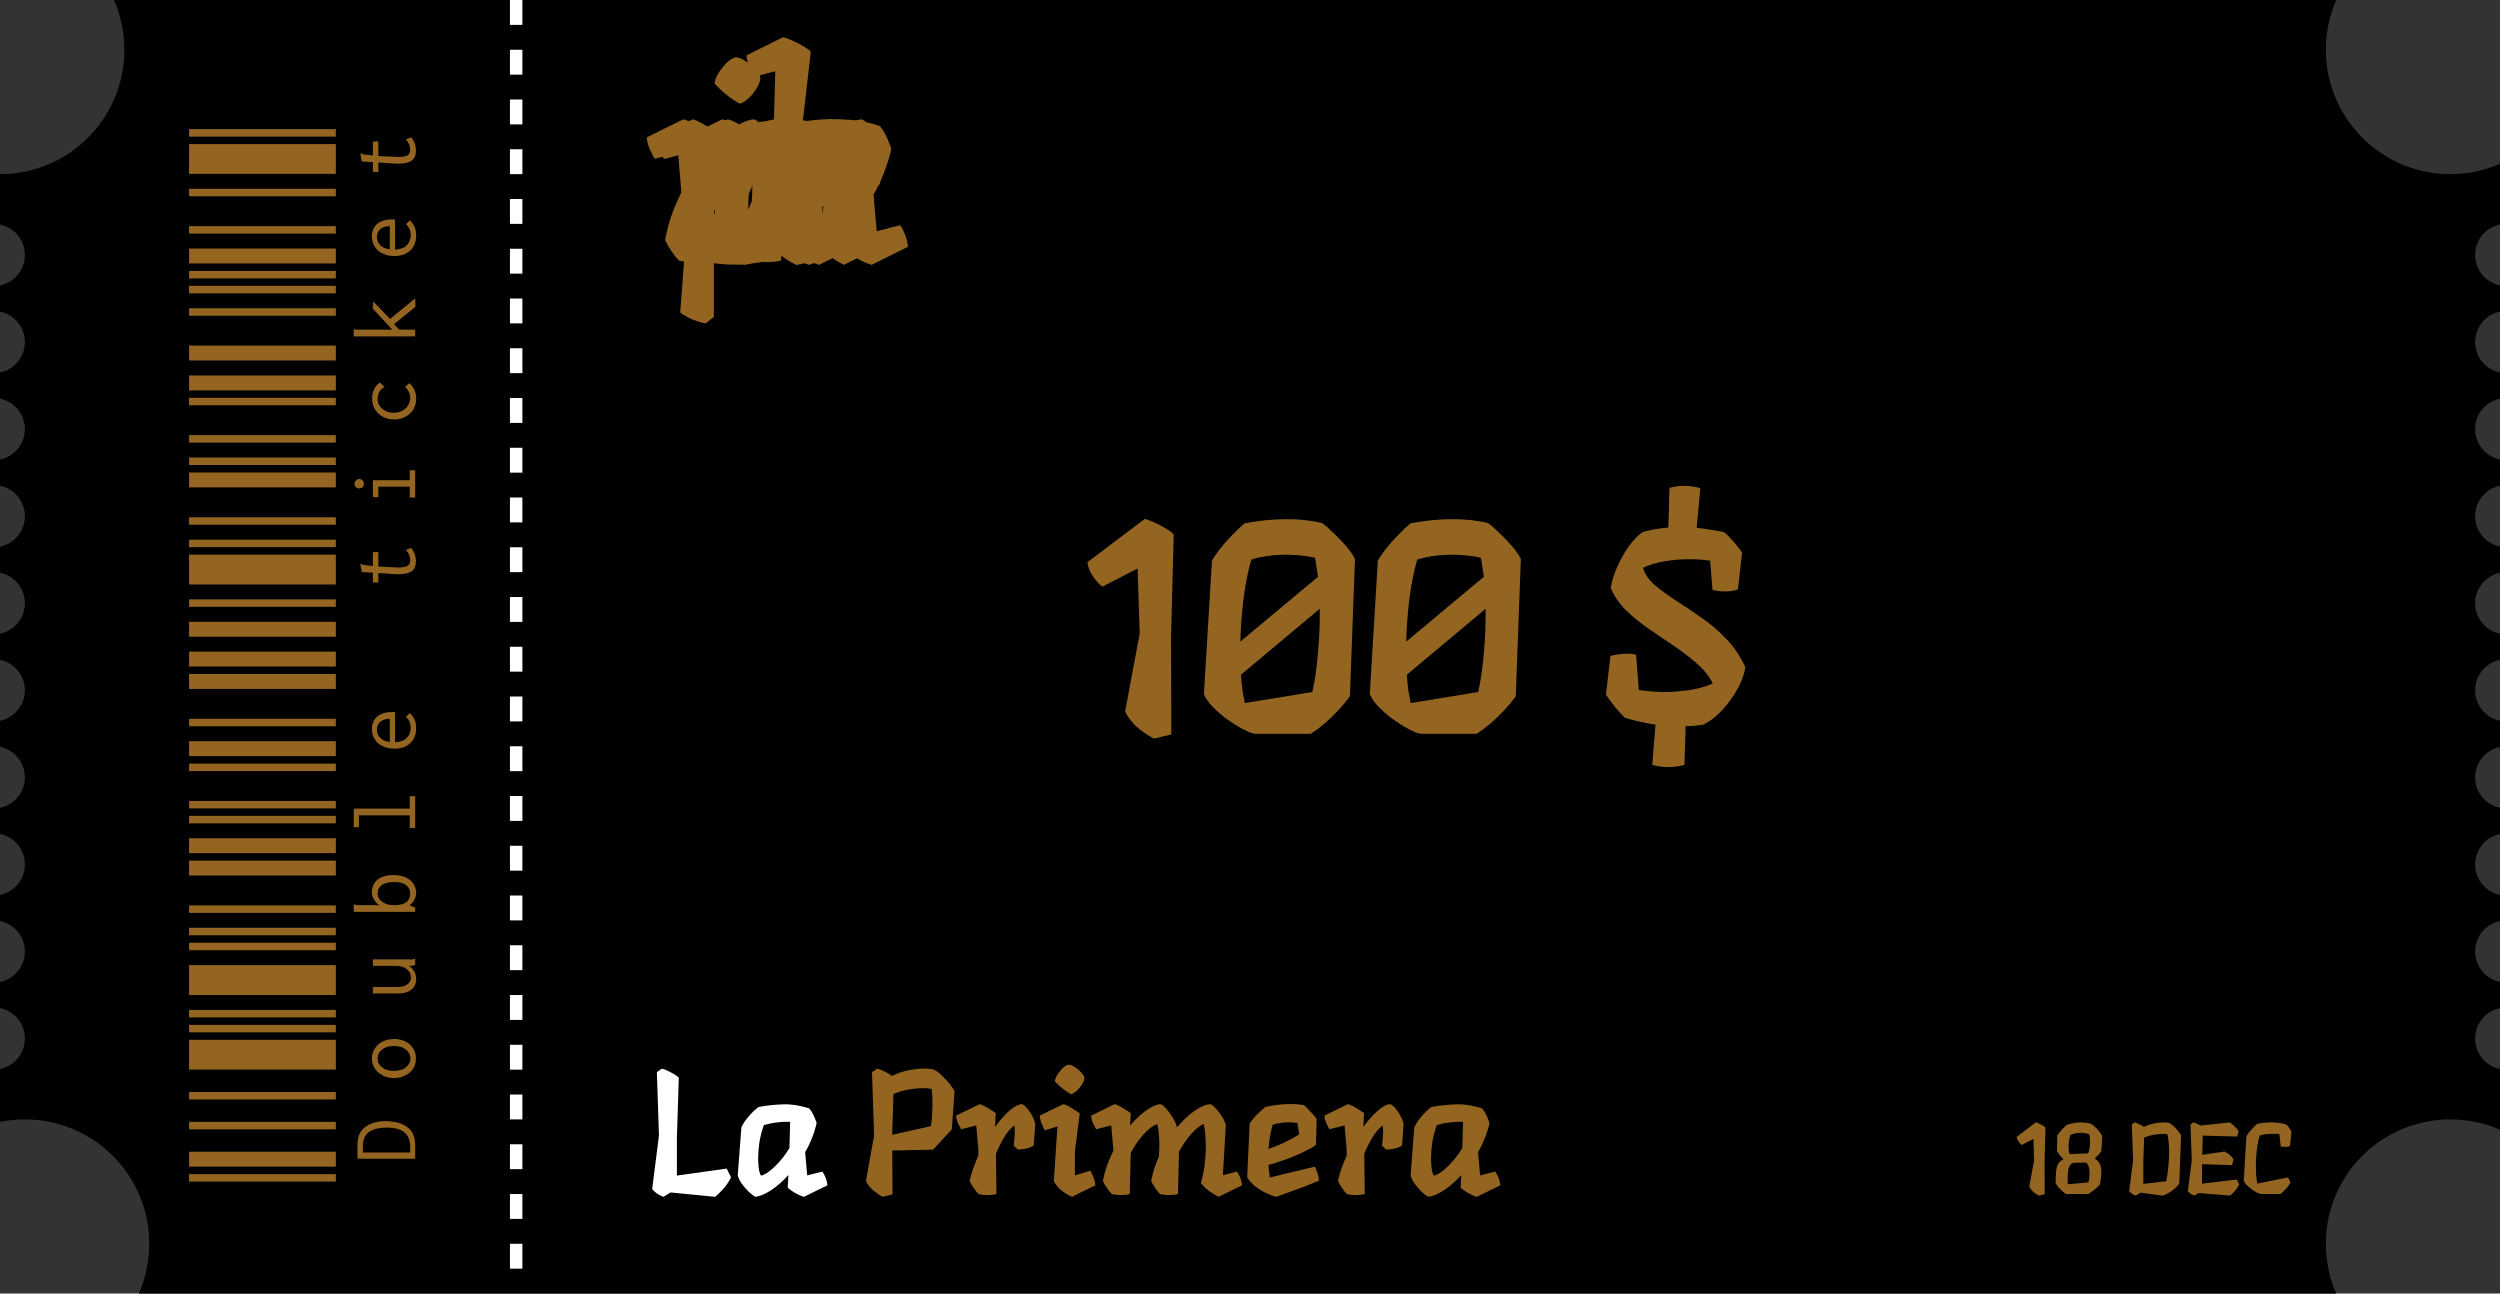 <svg width="201" height="104" viewBox="0 0 201 104" fill="none" xmlns="http://www.w3.org/2000/svg">
<rect x="0" y="0" width="201" height="104" fill="#333333" stroke="none"/>
<path fill-rule="evenodd" clip-rule="evenodd" d="M201 13.168C199.775 13.703 198.422 14 197 14C191.477 14 187 9.523 187 4C187 2.578 187.297 1.225 187.832 0H9.168C9.703 1.225 10 2.578 10 4C10 9.523 5.523 14 0 14V18.05C1.141 18.282 2 19.291 2 20.5C2 21.709 1.141 22.718 0 22.95V25.05C1.141 25.282 2 26.291 2 27.5C2 28.709 1.141 29.718 0 29.95V32.05C1.141 32.282 2 33.291 2 34.5C2 35.709 1.141 36.718 0 36.95V39.05C1.141 39.282 2 40.291 2 41.5C2 42.709 1.141 43.718 0 43.95V46.05C1.141 46.282 2 47.291 2 48.5C2 49.709 1.141 50.718 0 50.95V53.05C1.141 53.282 2 54.291 2 55.5C2 56.709 1.141 57.718 0 57.95V60.05C1.141 60.282 2 61.291 2 62.5C2 63.709 1.141 64.718 0 64.95V67.05C1.141 67.282 2 68.29 2 69.5C2 70.71 1.141 71.718 0 71.95V74.05C1.141 74.282 2 75.29 2 76.5C2 77.71 1.141 78.718 0 78.95V81.05C1.141 81.282 2 82.29 2 83.5C2 84.71 1.141 85.718 0 85.95V90.2C0.646 90.069 1.315 90 2 90C7.523 90 12 94.477 12 100C12 101.422 11.703 102.775 11.168 104H187.832C187.297 102.775 187 101.422 187 100C187 94.477 191.477 90 197 90C198.422 90 199.775 90.297 201 90.832V85.95C199.859 85.718 199 84.71 199 83.5C199 82.29 199.859 81.282 201 81.05V78.95C199.859 78.718 199 77.71 199 76.5C199 75.29 199.859 74.282 201 74.05V71.95C199.859 71.718 199 70.71 199 69.5C199 68.29 199.859 67.282 201 67.05V64.95C199.859 64.718 199 63.709 199 62.5C199 61.291 199.859 60.282 201 60.05V57.95C199.859 57.718 199 56.709 199 55.5C199 54.291 199.859 53.282 201 53.05V50.95C199.859 50.718 199 49.709 199 48.5C199 47.291 199.859 46.282 201 46.05V43.95C199.859 43.718 199 42.709 199 41.5C199 40.291 199.859 39.282 201 39.05V36.95C199.859 36.718 199 35.709 199 34.5C199 33.291 199.859 32.282 201 32.05V29.95C199.859 29.718 199 28.709 199 27.5C199 26.291 199.859 25.282 201 25.05V22.95C199.859 22.718 199 21.709 199 20.5C199 19.291 199.859 18.282 201 18.05V13.168Z" fill="black"/>
<line x1="41.5" x2="41.5" y2="104" stroke="white" stroke-dasharray="2 2"/>
<path d="M27 95H15.2V94.4H27V95ZM27 93.8H15.2V92.6H27V93.8ZM27 90.8H15.2V90.2H27V90.8ZM28.74 93.16V92.08C28.74 91.693 28.793 91.393 28.9 91.18C29.007 90.953 29.167 90.76 29.38 90.6C29.78 90.293 30.347 90.14 31.08 90.14C31.84 90.167 32.413 90.34 32.8 90.66C33.2 90.98 33.393 91.48 33.38 92.16V93.16H28.74ZM32.98 92.2C32.98 91.173 32.36 90.66 31.12 90.66C30.493 90.66 30.013 90.773 29.68 91C29.347 91.24 29.18 91.613 29.18 92.12V92.66H32.98V92.2ZM27 88.398H15.2V87.798H27V88.398ZM27 85.998H15.2V83.598H27V85.998ZM27 82.998H15.2V82.398H27V82.998ZM33.44 85.098C33.44 85.405 33.367 85.678 33.22 85.918C33.073 86.145 32.867 86.325 32.6 86.458C32.333 86.605 32.027 86.678 31.68 86.678C31.333 86.678 31.027 86.605 30.76 86.458C30.493 86.325 30.287 86.145 30.14 85.918C29.98 85.678 29.9 85.405 29.9 85.098C29.9 84.792 29.98 84.525 30.14 84.298C30.287 84.058 30.493 83.872 30.76 83.738C31.027 83.605 31.333 83.538 31.68 83.538C32.027 83.538 32.333 83.605 32.6 83.738C32.867 83.872 33.073 84.058 33.22 84.298C33.367 84.525 33.44 84.792 33.44 85.098ZM33 85.098C33 84.912 32.94 84.738 32.82 84.578C32.713 84.432 32.56 84.312 32.36 84.218C32.147 84.138 31.913 84.098 31.66 84.098C31.273 84.098 30.96 84.192 30.72 84.378C30.48 84.565 30.36 84.805 30.36 85.098C30.36 85.392 30.48 85.632 30.72 85.818C30.96 86.005 31.273 86.098 31.66 86.098C31.913 86.098 32.147 86.058 32.36 85.978C32.56 85.885 32.713 85.765 32.82 85.618C32.94 85.472 33 85.298 33 85.098ZM27 81.797H15.2V81.197H27V81.797ZM27 79.997H15.2V77.597H27V79.997ZM27 76.397H15.2V75.797H27V76.397ZM33.46 78.717C33.46 79.077 33.327 79.364 33.06 79.577C32.793 79.79 32.4 79.89 31.88 79.877H29.98V79.357H31.88C32.28 79.357 32.573 79.284 32.76 79.137C32.947 79.004 33.04 78.817 33.04 78.577C33.04 78.323 32.933 78.11 32.72 77.937C32.52 77.75 32.233 77.657 31.86 77.657H29.98V77.137H32.86C32.98 77.137 33.073 77.137 33.14 77.137C33.22 77.124 33.3 77.103 33.38 77.077V77.577C33.3 77.617 33.22 77.637 33.14 77.637C33.073 77.65 32.98 77.657 32.86 77.657C33.047 77.763 33.193 77.91 33.3 78.097C33.407 78.284 33.46 78.49 33.46 78.717ZM27 75.195H15.2V74.595H27V75.195ZM27 73.395H15.2V72.795H27V73.395ZM27 70.395H15.2V69.195H27V70.395ZM33.46 71.775C33.46 71.975 33.413 72.162 33.32 72.335C33.227 72.509 33.1 72.655 32.94 72.775L33.38 72.975V73.315H28.44V72.695H28.48C28.52 72.722 28.553 72.742 28.58 72.755C28.62 72.769 28.68 72.775 28.76 72.775H30.5C30.313 72.655 30.167 72.502 30.06 72.315C29.953 72.129 29.9 71.942 29.9 71.755C29.9 71.329 30.047 70.989 30.34 70.735C30.647 70.482 31.08 70.355 31.64 70.355C32.027 70.355 32.36 70.422 32.64 70.555C32.92 70.689 33.127 70.869 33.26 71.095C33.393 71.309 33.46 71.535 33.46 71.775ZM32.98 71.835C32.98 71.569 32.873 71.349 32.66 71.175C32.46 71.002 32.133 70.915 31.68 70.915C31.24 70.915 30.913 70.995 30.7 71.155C30.473 71.329 30.36 71.555 30.36 71.835C30.36 72.115 30.487 72.342 30.74 72.515C30.98 72.689 31.3 72.775 31.7 72.775C32.553 72.775 32.98 72.462 32.98 71.835ZM27 68.594H15.2V67.394H27V68.594ZM27 66.194H15.2V65.594H27V66.194ZM27 64.994H15.2V64.394H27V64.994ZM32.94 66.574V65.554H28.86V66.514H28.44V65.014H32.94V64.014H33.38V66.574H32.94ZM27 61.992H15.2V61.392H27V61.992ZM27 60.792H15.2V59.592H27V60.792ZM27 58.392H15.2V57.792H27V58.392ZM33.46 58.532C33.46 59.039 33.307 59.439 33 59.732C32.693 60.039 32.26 60.192 31.7 60.192C31.327 60.192 31 60.119 30.72 59.972C30.453 59.839 30.253 59.652 30.12 59.412C29.973 59.185 29.9 58.925 29.9 58.632C29.9 58.219 30.033 57.886 30.3 57.632C30.58 57.379 30.987 57.252 31.52 57.252C31.573 57.252 31.653 57.252 31.76 57.252V59.672C32.173 59.659 32.487 59.545 32.7 59.332C32.913 59.119 33.02 58.846 33.02 58.512C33.02 58.152 32.893 57.859 32.64 57.632L32.94 57.332C33.287 57.626 33.46 58.026 33.46 58.532ZM31.34 57.792C31.02 57.792 30.767 57.872 30.58 58.032C30.393 58.192 30.3 58.406 30.3 58.672C30.3 58.912 30.387 59.126 30.56 59.312C30.733 59.499 30.993 59.612 31.34 59.652V57.792ZM27 55.391H15.2V54.191H27V55.391ZM27 53.591H15.2V52.391H27V53.591ZM27 51.191H15.2V49.991H27V51.191ZM27 48.789H15.2V48.189H27V48.789ZM27 46.989H15.2V44.589H27V46.989ZM27 43.989H15.2V43.389H27V43.989ZM33.06 44.049C33.313 44.369 33.44 44.729 33.44 45.129C33.44 45.502 33.327 45.769 33.1 45.929C32.86 46.089 32.487 46.169 31.98 46.169C31.887 46.169 31.74 46.162 31.54 46.149L30.42 46.069V46.829H29.98V46.049L29.08 45.989L28.98 45.409V45.329H29.02C29.06 45.356 29.1 45.376 29.14 45.389C29.18 45.416 29.233 45.429 29.3 45.429L29.98 45.509V44.389H30.42V45.549L31.58 45.609C31.78 45.622 31.907 45.629 31.96 45.629C32.36 45.629 32.633 45.582 32.78 45.489C32.913 45.396 32.98 45.249 32.98 45.049C32.98 44.902 32.953 44.762 32.9 44.629C32.847 44.509 32.76 44.369 32.64 44.209L33.06 44.049ZM27 42.188H15.2V41.587H27V42.188ZM27 39.188H15.2V37.987H27V39.188ZM27 37.388H15.2V36.788H27V37.388ZM32.94 40.008V39.127H30.42V39.968H29.98V38.608H32.94V37.807H33.38V40.008H32.94ZM29.26 38.888C29.26 38.994 29.227 39.087 29.16 39.167C29.08 39.234 28.987 39.267 28.88 39.267C28.773 39.267 28.687 39.234 28.62 39.167C28.54 39.101 28.5 39.008 28.5 38.888C28.5 38.794 28.54 38.708 28.62 38.627C28.7 38.547 28.787 38.508 28.88 38.508C28.987 38.508 29.08 38.547 29.16 38.627C29.227 38.708 29.26 38.794 29.26 38.888ZM27 35.586H15.2V34.986H27V35.586ZM27 32.586H15.2V31.986H27V32.586ZM27 31.386H15.2V30.186H27V31.386ZM33.46 32.026C33.46 32.359 33.387 32.653 33.24 32.906C33.08 33.159 32.867 33.359 32.6 33.506C32.333 33.653 32.027 33.726 31.68 33.726C31.347 33.726 31.047 33.653 30.78 33.506C30.513 33.359 30.3 33.159 30.14 32.906C29.993 32.653 29.92 32.359 29.92 32.026C29.92 31.759 29.973 31.513 30.08 31.286C30.187 31.073 30.34 30.893 30.54 30.746L30.88 31.086L30.92 31.126L30.88 31.166C30.84 31.166 30.8 31.179 30.76 31.206C30.733 31.219 30.693 31.253 30.64 31.306C30.547 31.413 30.48 31.526 30.44 31.646C30.387 31.779 30.36 31.926 30.36 32.086C30.36 32.286 30.413 32.466 30.52 32.626C30.627 32.799 30.78 32.933 30.98 33.026C31.167 33.133 31.387 33.186 31.64 33.186C31.893 33.186 32.127 33.133 32.34 33.026C32.54 32.919 32.693 32.779 32.8 32.606C32.92 32.419 32.98 32.219 32.98 32.006C32.98 31.659 32.84 31.359 32.56 31.106L32.92 30.806C33.28 31.139 33.46 31.546 33.46 32.026ZM27 28.984H15.2V27.784H27V28.984ZM27 25.384H15.2V24.784H27V25.384ZM27 23.584H15.2V22.984H27V23.584ZM31.68 26.064L32.1 26.504H33.38V27.044H28.44V26.444H28.48C28.52 26.471 28.553 26.491 28.58 26.504C28.62 26.504 28.68 26.504 28.76 26.504H31.54L29.96 24.804C29.987 24.684 30 24.551 30 24.404V24.224L31.36 25.644L33.38 23.984L33.4 24.664L31.68 26.064ZM27 22.383H15.2V21.783H27V22.383ZM27 21.183H15.2V19.983H27V21.183ZM27 18.783H15.2V18.183H27V18.783ZM33.46 18.923C33.46 19.43 33.307 19.829 33 20.123C32.693 20.43 32.26 20.583 31.7 20.583C31.327 20.583 31 20.509 30.72 20.363C30.453 20.23 30.253 20.043 30.12 19.803C29.973 19.576 29.9 19.316 29.9 19.023C29.9 18.61 30.033 18.276 30.3 18.023C30.58 17.77 30.987 17.643 31.52 17.643C31.573 17.643 31.653 17.643 31.76 17.643V20.063C32.173 20.049 32.487 19.936 32.7 19.723C32.913 19.509 33.02 19.236 33.02 18.903C33.02 18.543 32.893 18.25 32.64 18.023L32.94 17.723C33.287 18.016 33.46 18.416 33.46 18.923ZM31.34 18.183C31.02 18.183 30.767 18.263 30.58 18.423C30.393 18.583 30.3 18.796 30.3 19.063C30.3 19.303 30.387 19.516 30.56 19.703C30.733 19.89 30.993 20.003 31.34 20.043V18.183ZM27 15.781H15.2V15.181H27V15.781ZM27 13.981H15.2V11.581H27V13.981ZM27 10.981H15.2V10.381H27V10.981ZM33.06 11.041C33.313 11.361 33.44 11.721 33.44 12.121C33.44 12.495 33.327 12.761 33.1 12.921C32.86 13.081 32.487 13.161 31.98 13.161C31.887 13.161 31.74 13.155 31.54 13.141L30.42 13.061V13.821H29.98V13.041L29.08 12.981L28.98 12.401V12.321H29.02C29.06 12.348 29.1 12.368 29.14 12.381C29.18 12.408 29.233 12.421 29.3 12.421L29.98 12.501V11.381H30.42V12.541L31.58 12.601C31.78 12.615 31.907 12.621 31.96 12.621C32.36 12.621 32.633 12.575 32.78 12.481C32.913 12.388 32.98 12.241 32.98 12.041C32.98 11.895 32.953 11.755 32.9 11.621C32.847 11.501 32.76 11.361 32.64 11.201L33.06 11.041Z" fill="#946521"/>
<path d="M66.316 18.106C66.431 18.282 66.554 18.531 66.684 18.854C66.828 19.176 66.915 19.506 66.943 19.843L64.021 21.294C63.487 21.045 63.018 20.745 62.614 20.393C62.21 20.041 61.907 19.675 61.705 19.294L62.16 12.081L62.333 5.727L60.644 6.166C60.543 5.99 60.421 5.749 60.276 5.441C60.132 5.118 60.045 4.788 60.017 4.451L62.939 3C63.083 3.015 63.307 3.088 63.61 3.22C63.927 3.352 64.238 3.506 64.541 3.682C64.844 3.858 65.06 4.011 65.19 4.143L64.259 12.279L64.432 18.612L66.316 18.106Z" fill="#946521"/>
<path d="M68.151 18.106C68.281 18.282 68.411 18.531 68.541 18.854C68.671 19.176 68.75 19.506 68.779 19.843L65.857 21.294C65.51 21.192 65.135 21.023 64.731 20.789C64.342 20.554 64.046 20.342 63.844 20.151L63.93 18.546C63.209 19.352 62.48 19.997 61.744 20.481C61.008 20.965 60.366 21.236 59.818 21.294C59.601 21.177 59.334 20.972 59.017 20.679C58.714 20.371 58.425 20.034 58.151 19.667C57.891 19.286 57.718 18.927 57.631 18.59L58.086 12.521C58.302 12.052 58.613 11.583 59.017 11.114C59.421 10.63 59.825 10.242 60.229 9.948C61.268 9.758 62.278 9.648 63.259 9.619C64.241 9.575 65.323 9.743 66.506 10.124C66.665 10.3 66.809 10.513 66.939 10.762C67.069 11.011 67.177 11.253 67.264 11.488C67.365 11.707 67.423 11.876 67.437 11.993C67.293 12.638 67.098 13.269 66.853 13.884C66.622 14.5 66.34 15.086 66.008 15.643L66.268 18.59L68.151 18.106ZM60.618 18.612C61.138 18.421 61.708 18.011 62.328 17.381C62.964 16.75 63.541 16.003 64.06 15.138L64.147 11.817C63.555 11.803 62.985 11.832 62.437 11.905C61.888 11.979 61.369 12.089 60.878 12.235C60.618 12.968 60.431 13.716 60.315 14.478C60.214 15.226 60.164 15.922 60.164 16.567C60.178 17.197 60.229 17.703 60.315 18.084C60.402 18.465 60.503 18.641 60.618 18.612Z" fill="#946521"/>
<path d="M62.396 9.597C62.656 9.714 62.93 9.904 63.218 10.168C63.507 10.432 63.774 10.747 64.019 11.114C64.265 11.466 64.438 11.832 64.539 12.213L64.106 18.37C63.89 18.839 63.579 19.316 63.175 19.799C62.771 20.268 62.367 20.649 61.963 20.943C61.328 21.06 60.765 21.148 60.275 21.206C59.784 21.265 59.315 21.287 58.868 21.273C58.42 21.273 57.93 21.236 57.396 21.163V25.472L56.746 26C56.602 25.985 56.386 25.934 56.097 25.846C55.823 25.758 55.549 25.641 55.275 25.494C55.015 25.362 54.82 25.238 54.69 25.12L55.426 15.314L55.231 12.301L53.391 12.785C53.261 12.609 53.132 12.36 53.002 12.037C52.872 11.715 52.792 11.385 52.764 11.048L55.686 9.597C55.83 9.611 56.032 9.692 56.292 9.838C56.566 9.985 56.833 10.146 57.093 10.322C57.367 10.483 57.569 10.623 57.699 10.74L57.591 12.917C58.168 12.242 58.752 11.656 59.344 11.158C59.936 10.659 60.498 10.278 61.032 10.014C61.566 9.736 62.021 9.597 62.396 9.597ZM61.422 18.634C61.653 17.74 61.812 16.867 61.898 16.017C61.985 15.167 62.014 14.405 61.985 13.73C61.97 13.041 61.92 12.499 61.833 12.103C61.415 12.235 60.938 12.543 60.405 13.027C59.871 13.496 59.337 14.075 58.803 14.764C58.283 15.453 57.822 16.186 57.417 16.963V19.03C58.11 19.103 58.795 19.103 59.474 19.03C60.152 18.956 60.801 18.824 61.422 18.634Z" fill="#946521"/>
<path d="M63.356 9.597C63.688 9.772 64.005 10.102 64.308 10.586C64.626 11.055 64.849 11.546 64.979 12.059L64.784 14.808C64.539 14.984 64.229 15.116 63.854 15.204C63.478 15.277 63.132 15.321 62.815 15.336L62.295 14.83C62.367 14.287 62.41 13.811 62.425 13.401C62.454 12.976 62.439 12.602 62.382 12.279C61.934 12.616 61.516 13.107 61.126 13.752C60.751 14.383 60.405 15.086 60.087 15.863L60.152 20.943C59.835 21.031 59.467 21.075 59.048 21.075C58.63 21.075 58.255 21.031 57.922 20.943C57.475 20.459 57.107 19.909 56.819 19.294C56.92 18.81 57.064 18.297 57.252 17.754C57.439 17.197 57.656 16.648 57.901 16.105V15.314L57.641 12.279L55.758 12.763C55.657 12.587 55.534 12.345 55.39 12.037C55.246 11.715 55.159 11.385 55.13 11.048L58.052 9.597C58.197 9.611 58.399 9.692 58.658 9.838C58.933 9.985 59.2 10.146 59.459 10.322C59.734 10.483 59.936 10.623 60.066 10.74L59.979 12.477C60.571 11.642 61.169 10.953 61.776 10.41C62.382 9.868 62.908 9.597 63.356 9.597Z" fill="#946521"/>
<path d="M59.491 8.343C58.741 7.933 58.063 7.39 57.456 6.716C57.471 6.482 57.565 6.218 57.738 5.924C57.925 5.617 58.142 5.338 58.387 5.089C58.647 4.825 58.892 4.664 59.123 4.605C59.354 4.605 59.614 4.7 59.903 4.891C60.191 5.067 60.458 5.287 60.703 5.551C60.949 5.8 61.093 6.042 61.136 6.276C61.122 6.525 61.021 6.804 60.833 7.112C60.646 7.405 60.429 7.669 60.184 7.903C59.939 8.123 59.708 8.27 59.491 8.343ZM61.872 17.996C61.973 18.172 62.096 18.443 62.24 18.81C62.385 19.162 62.471 19.506 62.5 19.843L59.578 21.294C58.481 20.781 57.731 20.122 57.327 19.316L57.781 12.411L56.201 12.895C56.1 12.719 55.977 12.455 55.833 12.103C55.689 11.737 55.602 11.385 55.573 11.048L58.495 9.597C58.64 9.611 58.849 9.692 59.123 9.838C59.397 9.985 59.664 10.146 59.924 10.322C60.198 10.498 60.408 10.645 60.552 10.762L59.946 15.599V18.59L61.872 17.996Z" fill="#946521"/>
<path d="M70.139 18.106C70.269 18.282 70.399 18.531 70.529 18.854C70.659 19.176 70.738 19.506 70.767 19.843L67.845 21.294C67.47 21.104 67.073 20.855 66.654 20.547C66.236 20.239 65.904 19.902 65.659 19.535C65.918 18.612 66.091 17.681 66.178 16.743C66.265 15.805 66.286 14.932 66.243 14.126C66.214 13.305 66.135 12.631 66.005 12.103C65.514 12.309 64.995 12.726 64.446 13.357C63.898 13.987 63.393 14.735 62.931 15.599L62.801 20.943C62.484 21.031 62.116 21.075 61.697 21.075C61.279 21.075 60.904 21.031 60.572 20.943C60.124 20.459 59.757 19.909 59.468 19.294C59.684 18.194 60.009 17.161 60.442 16.193C60.5 15.372 60.507 14.603 60.464 13.884C60.42 13.166 60.341 12.572 60.225 12.103C59.648 12.323 59.071 12.77 58.494 13.445C57.917 14.104 57.397 14.874 56.935 15.753L56.805 20.943C56.488 21.031 56.12 21.075 55.702 21.075C55.283 21.075 54.908 21.031 54.576 20.943C54.129 20.459 53.761 19.909 53.472 19.294C53.602 18.605 53.775 17.945 53.991 17.314C54.222 16.684 54.482 16.076 54.771 15.489V15.314L54.511 12.279L52.628 12.763C52.527 12.587 52.404 12.345 52.26 12.037C52.115 11.715 52.029 11.385 52 11.048L54.922 9.597C55.066 9.611 55.269 9.692 55.528 9.838C55.803 9.985 56.069 10.146 56.329 10.322C56.603 10.483 56.805 10.623 56.935 10.74L56.849 12.279C57.57 11.444 58.27 10.791 58.948 10.322C59.641 9.838 60.211 9.597 60.658 9.597C60.904 9.714 61.163 9.941 61.438 10.278C61.726 10.615 61.986 10.989 62.217 11.4C62.448 11.795 62.599 12.169 62.672 12.521C63.436 11.612 64.194 10.901 64.944 10.388C65.709 9.86 66.351 9.597 66.871 9.597C67.087 9.714 67.325 9.919 67.585 10.212C67.845 10.505 68.083 10.835 68.299 11.202C68.516 11.553 68.667 11.905 68.754 12.257L68.386 18.568L70.139 18.106Z" fill="#946521"/>
<path d="M69.851 17.49C69.952 17.622 70.06 17.879 70.176 18.26C70.306 18.641 70.363 18.978 70.349 19.271C69.728 19.535 69.079 19.799 68.401 20.063C67.722 20.312 67.088 20.547 66.496 20.767C65.919 20.987 65.442 21.163 65.067 21.294C64.62 21.177 64.151 20.994 63.66 20.745C63.17 20.495 62.722 20.202 62.318 19.865C61.914 19.513 61.626 19.162 61.452 18.81L61.755 12.081C61.957 11.715 62.239 11.348 62.6 10.982C62.975 10.601 63.343 10.256 63.704 9.948C64.54 9.758 65.356 9.641 66.15 9.597C66.958 9.553 67.73 9.589 68.466 9.707C68.596 9.78 68.769 9.941 68.985 10.19C69.216 10.425 69.44 10.667 69.656 10.916C69.873 11.165 70.017 11.348 70.089 11.466L70.002 14.742C69.627 15.02 69.122 15.314 68.487 15.621C67.852 15.929 67.153 16.23 66.388 16.523C65.623 16.802 64.858 17.051 64.093 17.271C64.108 17.549 64.129 17.82 64.158 18.084C64.187 18.348 64.223 18.605 64.266 18.854L69.851 17.49ZM67.686 11.971C67.167 11.898 66.662 11.876 66.171 11.905C65.681 11.935 65.168 12.023 64.634 12.169C64.49 12.624 64.375 13.115 64.288 13.642C64.201 14.17 64.136 14.705 64.093 15.248C64.714 15.042 65.363 14.778 66.041 14.456C66.734 14.119 67.362 13.767 67.924 13.401L67.686 11.971Z" fill="#946521"/>
<path d="M69.313 9.597C69.645 9.772 69.963 10.102 70.266 10.586C70.583 11.055 70.807 11.546 70.937 12.059L70.742 14.808C70.497 14.984 70.186 15.116 69.811 15.204C69.436 15.277 69.09 15.321 68.772 15.336L68.253 14.83C68.325 14.287 68.368 13.811 68.383 13.401C68.412 12.976 68.397 12.602 68.339 12.279C67.892 12.616 67.474 13.107 67.084 13.752C66.709 14.383 66.362 15.086 66.045 15.863L66.11 20.943C65.792 21.031 65.424 21.075 65.006 21.075C64.587 21.075 64.212 21.031 63.88 20.943C63.433 20.459 63.065 19.909 62.776 19.294C62.877 18.81 63.022 18.297 63.209 17.754C63.397 17.197 63.613 16.648 63.859 16.105V15.314L63.599 12.279L61.716 12.763C61.615 12.587 61.492 12.345 61.348 12.037C61.203 11.715 61.117 11.385 61.088 11.048L64.01 9.597C64.154 9.611 64.356 9.692 64.616 9.838C64.89 9.985 65.157 10.146 65.417 10.322C65.691 10.483 65.893 10.623 66.023 10.74L65.937 12.477C66.528 11.642 67.127 10.953 67.733 10.41C68.339 9.868 68.866 9.597 69.313 9.597Z" fill="#946521"/>
<path d="M72.372 18.106C72.502 18.282 72.632 18.531 72.762 18.854C72.892 19.176 72.971 19.506 73 19.843L70.078 21.294C69.731 21.192 69.356 21.023 68.952 20.789C68.563 20.554 68.267 20.342 68.065 20.151L68.151 18.546C67.43 19.352 66.701 19.997 65.965 20.481C65.229 20.965 64.587 21.236 64.039 21.294C63.822 21.177 63.555 20.972 63.238 20.679C62.935 20.371 62.646 20.034 62.372 19.667C62.112 19.286 61.939 18.927 61.852 18.59L62.307 12.521C62.523 12.052 62.834 11.583 63.238 11.114C63.642 10.63 64.046 10.242 64.45 9.948C65.489 9.758 66.499 9.648 67.48 9.619C68.462 9.575 69.544 9.743 70.727 10.124C70.886 10.3 71.03 10.513 71.16 10.762C71.29 11.011 71.398 11.253 71.485 11.488C71.586 11.707 71.644 11.876 71.658 11.993C71.514 12.638 71.319 13.269 71.073 13.884C70.843 14.5 70.561 15.086 70.229 15.643L70.489 18.59L72.372 18.106ZM64.84 18.612C65.359 18.421 65.929 18.011 66.549 17.381C67.184 16.75 67.762 16.003 68.281 15.138L68.368 11.817C67.776 11.803 67.206 11.832 66.658 11.905C66.109 11.979 65.59 12.089 65.099 12.235C64.84 12.968 64.652 13.716 64.536 14.478C64.435 15.226 64.385 15.922 64.385 16.567C64.399 17.197 64.45 17.703 64.536 18.084C64.623 18.465 64.724 18.641 64.84 18.612Z" fill="#946521"/>
<path d="M58.426 93.956L58.776 94.656C58.645 94.936 58.463 95.216 58.23 95.496C57.997 95.767 57.754 96.009 57.502 96.224L53.918 95.874L53.344 96.224C52.952 96.084 52.649 95.874 52.434 95.594L52.98 91.296L52.812 86.2L53.218 85.92C53.321 85.939 53.461 85.99 53.638 86.074C53.825 86.158 54.007 86.251 54.184 86.354C54.361 86.457 54.492 86.555 54.576 86.648L54.422 91.478V94.516L58.426 93.956ZM66.118 94.194C66.202 94.306 66.286 94.465 66.37 94.67C66.454 94.875 66.505 95.085 66.524 95.3L64.634 96.224C64.41 96.159 64.167 96.051 63.906 95.902C63.654 95.753 63.463 95.617 63.332 95.496L63.388 94.474C62.921 94.987 62.45 95.398 61.974 95.706C61.498 96.014 61.083 96.187 60.728 96.224C60.588 96.149 60.415 96.019 60.21 95.832C60.014 95.636 59.827 95.421 59.65 95.188C59.482 94.945 59.37 94.717 59.314 94.502L59.608 90.638C59.748 90.339 59.949 90.041 60.21 89.742C60.471 89.434 60.733 89.187 60.994 89C61.666 88.879 62.319 88.809 62.954 88.79C63.589 88.762 64.289 88.869 65.054 89.112C65.157 89.224 65.25 89.359 65.334 89.518C65.418 89.677 65.488 89.831 65.544 89.98C65.609 90.12 65.647 90.227 65.656 90.302C65.563 90.713 65.437 91.114 65.278 91.506C65.129 91.898 64.947 92.271 64.732 92.626L64.9 94.502L66.118 94.194ZM61.246 94.516C61.582 94.395 61.951 94.133 62.352 93.732C62.763 93.331 63.136 92.855 63.472 92.304L63.528 90.19C63.145 90.181 62.777 90.199 62.422 90.246C62.067 90.293 61.731 90.363 61.414 90.456C61.246 90.923 61.125 91.399 61.05 91.884C60.985 92.36 60.952 92.803 60.952 93.214C60.961 93.615 60.994 93.937 61.05 94.18C61.106 94.423 61.171 94.535 61.246 94.516Z" fill="white"/>
<path d="M75.079 85.99C75.332 86.13 75.565 86.307 75.779 86.522C76.004 86.737 76.2 86.951 76.368 87.166C76.535 87.381 76.662 87.567 76.746 87.726L76.522 90.806L75.023 92.43L71.734 92.5L71.761 96.028L70.978 96.224C70.735 96.103 70.487 95.939 70.236 95.734C69.984 95.519 69.778 95.263 69.62 94.964L70.278 91.296L70.109 86.2L70.516 85.92C70.646 85.939 70.838 86.009 71.09 86.13C71.341 86.251 71.552 86.377 71.719 86.508C72.084 86.321 72.466 86.181 72.868 86.088C73.278 85.995 73.675 85.939 74.058 85.92C74.44 85.901 74.781 85.925 75.079 85.99ZM74.897 87.544C74.468 87.469 73.969 87.469 73.4 87.544C72.84 87.609 72.317 87.749 71.832 87.964L71.734 91.24L74.856 90.54C74.921 90.027 74.958 89.499 74.968 88.958C74.977 88.417 74.954 87.945 74.897 87.544ZM82.186 88.776C82.4 88.888 82.606 89.098 82.802 89.406C83.007 89.705 83.152 90.017 83.236 90.344L83.11 92.094C82.951 92.206 82.751 92.29 82.508 92.346C82.265 92.393 82.041 92.421 81.836 92.43L81.5 92.108C81.546 91.763 81.575 91.459 81.584 91.198C81.603 90.927 81.593 90.689 81.556 90.484C81.266 90.699 80.996 91.011 80.744 91.422C80.501 91.823 80.277 92.271 80.072 92.766L80.114 96C79.909 96.056 79.671 96.084 79.4 96.084C79.129 96.084 78.886 96.056 78.672 96C78.382 95.692 78.144 95.342 77.958 94.95C78.023 94.642 78.117 94.315 78.238 93.97C78.359 93.615 78.499 93.265 78.658 92.92V92.416L78.49 90.484L77.272 90.792C77.207 90.68 77.127 90.526 77.034 90.33C76.941 90.125 76.885 89.915 76.866 89.7L78.756 88.776C78.849 88.785 78.98 88.837 79.148 88.93C79.325 89.023 79.498 89.126 79.666 89.238C79.843 89.341 79.974 89.429 80.058 89.504L80.002 90.61C80.385 90.078 80.772 89.639 81.164 89.294C81.556 88.949 81.897 88.776 82.186 88.776ZM86.126 87.978C85.641 87.717 85.202 87.371 84.81 86.942C84.82 86.793 84.88 86.625 84.992 86.438C85.114 86.242 85.254 86.065 85.412 85.906C85.58 85.738 85.739 85.635 85.888 85.598C86.038 85.598 86.206 85.659 86.392 85.78C86.579 85.892 86.752 86.032 86.91 86.2C87.069 86.359 87.162 86.513 87.19 86.662C87.181 86.821 87.116 86.998 86.994 87.194C86.873 87.381 86.733 87.549 86.574 87.698C86.416 87.838 86.266 87.931 86.126 87.978ZM87.666 94.124C87.732 94.236 87.811 94.409 87.904 94.642C87.998 94.866 88.054 95.085 88.072 95.3L86.182 96.224C85.473 95.897 84.988 95.477 84.726 94.964L85.02 90.568L83.998 90.876C83.933 90.764 83.854 90.596 83.76 90.372C83.667 90.139 83.611 89.915 83.592 89.7L85.482 88.776C85.576 88.785 85.711 88.837 85.888 88.93C86.066 89.023 86.238 89.126 86.406 89.238C86.584 89.35 86.719 89.443 86.812 89.518L86.42 92.598V94.502L87.666 94.124ZM99.453 94.194C99.537 94.306 99.621 94.465 99.705 94.67C99.789 94.875 99.841 95.085 99.859 95.3L97.969 96.224C97.727 96.103 97.47 95.944 97.199 95.748C96.929 95.552 96.714 95.337 96.555 95.104C96.723 94.516 96.835 93.923 96.891 93.326C96.947 92.729 96.961 92.173 96.933 91.66C96.915 91.137 96.863 90.708 96.779 90.372C96.462 90.503 96.126 90.769 95.771 91.17C95.417 91.571 95.09 92.047 94.791 92.598L94.707 96C94.502 96.056 94.264 96.084 93.993 96.084C93.723 96.084 93.48 96.056 93.265 96C92.976 95.692 92.738 95.342 92.551 94.95C92.691 94.25 92.901 93.592 93.181 92.976C93.219 92.453 93.223 91.963 93.195 91.506C93.167 91.049 93.116 90.671 93.041 90.372C92.668 90.512 92.295 90.797 91.921 91.226C91.548 91.646 91.212 92.136 90.913 92.696L90.829 96C90.624 96.056 90.386 96.084 90.115 96.084C89.845 96.084 89.602 96.056 89.387 96C89.098 95.692 88.86 95.342 88.673 94.95C88.757 94.511 88.869 94.091 89.009 93.69C89.159 93.289 89.327 92.901 89.513 92.528V92.416L89.345 90.484L88.127 90.792C88.062 90.68 87.983 90.526 87.889 90.33C87.796 90.125 87.74 89.915 87.721 89.7L89.611 88.776C89.705 88.785 89.835 88.837 90.003 88.93C90.181 89.023 90.353 89.126 90.521 89.238C90.699 89.341 90.829 89.429 90.913 89.504L90.857 90.484C91.324 89.952 91.777 89.537 92.215 89.238C92.663 88.93 93.032 88.776 93.321 88.776C93.48 88.851 93.648 88.995 93.825 89.21C94.012 89.425 94.18 89.663 94.329 89.924C94.479 90.176 94.577 90.414 94.623 90.638C95.118 90.059 95.608 89.607 96.093 89.28C96.588 88.944 97.003 88.776 97.339 88.776C97.479 88.851 97.633 88.981 97.801 89.168C97.969 89.355 98.123 89.565 98.263 89.798C98.403 90.022 98.501 90.246 98.557 90.47L98.319 94.488L99.453 94.194ZM105.707 93.802C105.772 93.886 105.842 94.049 105.917 94.292C106.001 94.535 106.038 94.749 106.029 94.936C105.628 95.104 105.208 95.272 104.769 95.44C104.33 95.599 103.92 95.748 103.537 95.888C103.164 96.028 102.856 96.14 102.613 96.224C102.324 96.149 102.02 96.033 101.703 95.874C101.386 95.715 101.096 95.529 100.835 95.314C100.574 95.09 100.387 94.866 100.275 94.642L100.471 90.358C100.602 90.125 100.784 89.891 101.017 89.658C101.26 89.415 101.498 89.196 101.731 89C102.272 88.879 102.8 88.804 103.313 88.776C103.836 88.748 104.335 88.771 104.811 88.846C104.895 88.893 105.007 88.995 105.147 89.154C105.296 89.303 105.441 89.457 105.581 89.616C105.721 89.775 105.814 89.891 105.861 89.966L105.805 92.052C105.562 92.229 105.236 92.416 104.825 92.612C104.414 92.808 103.962 92.999 103.467 93.186C102.972 93.363 102.478 93.522 101.983 93.662C101.992 93.839 102.006 94.012 102.025 94.18C102.044 94.348 102.067 94.511 102.095 94.67L105.707 93.802ZM104.307 90.288C103.971 90.241 103.644 90.227 103.327 90.246C103.01 90.265 102.678 90.321 102.333 90.414C102.24 90.703 102.165 91.016 102.109 91.352C102.053 91.688 102.011 92.029 101.983 92.374C102.384 92.243 102.804 92.075 103.243 91.87C103.691 91.655 104.097 91.431 104.461 91.198L104.307 90.288ZM111.799 88.776C112.014 88.888 112.219 89.098 112.415 89.406C112.62 89.705 112.765 90.017 112.849 90.344L112.723 92.094C112.564 92.206 112.364 92.29 112.121 92.346C111.878 92.393 111.654 92.421 111.449 92.43L111.113 92.108C111.16 91.763 111.188 91.459 111.197 91.198C111.216 90.927 111.206 90.689 111.169 90.484C110.88 90.699 110.609 91.011 110.357 91.422C110.114 91.823 109.89 92.271 109.685 92.766L109.727 96C109.522 96.056 109.284 96.084 109.013 96.084C108.742 96.084 108.5 96.056 108.285 96C107.996 95.692 107.758 95.342 107.571 94.95C107.636 94.642 107.73 94.315 107.851 93.97C107.972 93.615 108.112 93.265 108.271 92.92V92.416L108.103 90.484L106.885 90.792C106.82 90.68 106.74 90.526 106.647 90.33C106.554 90.125 106.498 89.915 106.479 89.7L108.369 88.776C108.462 88.785 108.593 88.837 108.761 88.93C108.938 89.023 109.111 89.126 109.279 89.238C109.456 89.341 109.587 89.429 109.671 89.504L109.615 90.61C109.998 90.078 110.385 89.639 110.777 89.294C111.169 88.949 111.51 88.776 111.799 88.776ZM120.218 94.194C120.302 94.306 120.386 94.465 120.47 94.67C120.554 94.875 120.605 95.085 120.624 95.3L118.734 96.224C118.51 96.159 118.267 96.051 118.006 95.902C117.754 95.753 117.562 95.617 117.432 95.496L117.488 94.474C117.021 94.987 116.55 95.398 116.074 95.706C115.598 96.014 115.182 96.187 114.828 96.224C114.688 96.149 114.515 96.019 114.31 95.832C114.114 95.636 113.927 95.421 113.75 95.188C113.582 94.945 113.47 94.717 113.414 94.502L113.708 90.638C113.848 90.339 114.048 90.041 114.31 89.742C114.571 89.434 114.832 89.187 115.094 89C115.766 88.879 116.419 88.809 117.054 88.79C117.688 88.762 118.388 88.869 119.154 89.112C119.256 89.224 119.35 89.359 119.434 89.518C119.518 89.677 119.588 89.831 119.644 89.98C119.709 90.12 119.746 90.227 119.756 90.302C119.662 90.713 119.536 91.114 119.378 91.506C119.228 91.898 119.046 92.271 118.832 92.626L119 94.502L120.218 94.194ZM115.346 94.516C115.682 94.395 116.05 94.133 116.452 93.732C116.862 93.331 117.236 92.855 117.572 92.304L117.628 90.19C117.245 90.181 116.876 90.199 116.522 90.246C116.167 90.293 115.831 90.363 115.514 90.456C115.346 90.923 115.224 91.399 115.15 91.884C115.084 92.36 115.052 92.803 115.052 93.214C115.061 93.615 115.094 93.937 115.15 94.18C115.206 94.423 115.271 94.535 115.346 94.516Z" fill="#946521"/>
<path d="M164.456 90.656L164.384 93.416L164.392 96.016L163.928 96.128C163.789 96.059 163.648 95.965 163.504 95.848C163.36 95.725 163.243 95.579 163.152 95.408L163.544 93.312L163.488 91.568L162.544 92.056C162.459 91.992 162.373 91.899 162.288 91.776C162.203 91.648 162.155 91.523 162.144 91.4L163.68 90.24C163.739 90.251 163.819 90.28 163.92 90.328C164.027 90.376 164.131 90.429 164.232 90.488C164.333 90.547 164.408 90.603 164.456 90.656ZM168.953 92.528C168.879 92.64 168.796 92.749 168.705 92.856C168.615 92.957 168.516 93.053 168.409 93.144C168.633 93.288 168.783 93.456 168.857 93.648C168.932 93.835 168.961 94.056 168.945 94.312C168.929 94.568 168.895 94.869 168.841 95.216C168.729 95.355 168.593 95.488 168.433 95.616C168.273 95.744 168.097 95.872 167.905 96H166.097C165.74 95.739 165.463 95.448 165.265 95.128C165.276 94.728 165.292 94.405 165.313 94.16C165.34 93.915 165.396 93.717 165.481 93.568C165.572 93.419 165.716 93.296 165.913 93.2C165.812 93.109 165.716 93.011 165.625 92.904C165.54 92.797 165.457 92.683 165.377 92.56L165.409 91.264C165.532 91.109 165.665 90.952 165.809 90.792C165.959 90.627 166.084 90.507 166.185 90.432C166.543 90.32 166.86 90.259 167.137 90.248C167.415 90.237 167.724 90.264 168.065 90.328C168.279 90.461 168.463 90.613 168.617 90.784C168.772 90.955 168.905 91.133 169.017 91.32L168.953 92.528ZM167.977 91.2C167.748 91.104 167.492 91.064 167.209 91.08C166.927 91.091 166.676 91.147 166.457 91.248C166.415 91.376 166.38 91.528 166.353 91.704C166.327 91.88 166.313 92.064 166.313 92.256C166.319 92.443 166.345 92.621 166.393 92.792L167.873 92.736C167.948 92.587 167.996 92.419 168.017 92.232C168.044 92.04 168.052 91.853 168.041 91.672C168.031 91.491 168.009 91.333 167.977 91.2ZM167.913 95.064C167.988 94.733 168.015 94.424 167.993 94.136C167.977 93.848 167.889 93.627 167.729 93.472L166.705 93.488C166.545 93.547 166.431 93.656 166.361 93.816C166.297 93.971 166.26 94.168 166.249 94.408C166.239 94.643 166.239 94.912 166.249 95.216L167.913 95.064ZM174.402 90.28C174.546 90.36 174.679 90.461 174.802 90.584C174.93 90.707 175.042 90.829 175.138 90.952C175.234 91.075 175.306 91.181 175.354 91.272L175.218 95.136C175.17 95.232 175.087 95.336 174.97 95.448C174.858 95.56 174.73 95.667 174.586 95.768C174.442 95.864 174.303 95.944 174.17 96.008C174.036 96.077 173.927 96.117 173.842 96.128L172.106 95.888L171.706 96.128C171.482 96.048 171.308 95.928 171.186 95.768L171.498 93.312L171.402 90.4L171.634 90.24C171.687 90.251 171.759 90.277 171.85 90.32C171.946 90.357 172.039 90.403 172.13 90.456C172.226 90.509 172.303 90.56 172.362 90.608C172.58 90.496 172.815 90.411 173.066 90.352C173.316 90.293 173.559 90.259 173.794 90.248C174.028 90.232 174.231 90.243 174.402 90.28ZM172.322 95.184L174.162 94.968C174.22 94.707 174.268 94.408 174.306 94.072C174.348 93.736 174.375 93.392 174.386 93.04C174.402 92.688 174.399 92.349 174.378 92.024C174.356 91.699 174.316 91.419 174.258 91.184C174.06 91.157 173.847 91.155 173.618 91.176C173.394 91.192 173.172 91.227 172.954 91.28C172.74 91.328 172.551 91.392 172.386 91.472L172.322 93.416V95.184ZM179.832 94.832L180.032 95.232C179.958 95.392 179.854 95.552 179.72 95.712C179.587 95.867 179.448 96.005 179.304 96.128L176.768 95.92L176.424 96.128C176.2 96.048 176.027 95.928 175.904 95.768L176.216 93.312L176.12 90.4L176.352 90.24C176.411 90.251 176.494 90.283 176.6 90.336C176.712 90.384 176.816 90.437 176.912 90.496L179.264 90.24C179.414 90.331 179.544 90.435 179.656 90.552C179.774 90.669 179.883 90.8 179.984 90.944L179.872 91.376L177.104 91.304L177.056 92.848L178.856 92.584C179.027 92.675 179.168 92.768 179.28 92.864C179.398 92.96 179.496 93.077 179.576 93.216L179.456 93.68L177.04 93.6V95.168L179.832 94.832ZM181.494 95.16L183.958 94.664L184.158 95.072C184.072 95.237 183.952 95.405 183.798 95.576C183.643 95.741 183.494 95.883 183.35 96H181.782C181.696 95.989 181.582 95.947 181.438 95.872C181.299 95.797 181.155 95.707 181.006 95.6C180.856 95.488 180.726 95.373 180.614 95.256C180.502 95.133 180.43 95.024 180.398 94.928L180.614 91.344C180.667 91.253 180.742 91.147 180.838 91.024C180.939 90.896 181.048 90.773 181.166 90.656C181.283 90.533 181.39 90.432 181.486 90.352C181.875 90.277 182.264 90.24 182.654 90.24C183.048 90.24 183.44 90.299 183.83 90.416C183.904 90.485 183.979 90.576 184.054 90.688C184.128 90.795 184.187 90.891 184.23 90.976L184.118 92.152C184.027 92.184 183.907 92.203 183.758 92.208C183.608 92.208 183.48 92.197 183.374 92.176L183.262 91.176C183 91.155 182.731 91.152 182.454 91.168C182.182 91.179 181.923 91.221 181.678 91.296C181.598 91.552 181.531 91.853 181.478 92.2C181.43 92.547 181.398 92.907 181.382 93.28C181.366 93.648 181.366 93.997 181.382 94.328C181.403 94.659 181.44 94.936 181.494 95.16Z" fill="#946521"/>
<path d="M94.368 42.968L94.152 51.248L94.176 59.048L92.784 59.384C92.368 59.176 91.944 58.896 91.512 58.544C91.08 58.176 90.728 57.736 90.456 57.224L91.632 50.936L91.464 45.704L88.632 47.168C88.376 46.976 88.12 46.696 87.864 46.328C87.608 45.944 87.464 45.568 87.432 45.2L92.04 41.72C92.216 41.752 92.456 41.84 92.76 41.984C93.08 42.128 93.392 42.288 93.696 42.464C94 42.64 94.224 42.808 94.368 42.968ZM106.3 42.056C106.604 42.28 106.924 42.56 107.26 42.896C107.612 43.232 107.94 43.576 108.244 43.928C108.548 44.28 108.78 44.616 108.94 44.936L108.532 55.976C108.308 56.296 108.02 56.648 107.668 57.032C107.316 57.416 106.94 57.784 106.54 58.136C106.14 58.472 105.756 58.76 105.388 59H100.924C100.668 58.968 100.332 58.84 99.916 58.616C99.5 58.392 99.068 58.12 98.62 57.8C98.172 57.464 97.78 57.12 97.444 56.768C97.108 56.4 96.892 56.072 96.796 55.784L97.444 45.056C97.604 44.784 97.828 44.464 98.116 44.096C98.42 43.712 98.748 43.344 99.1 42.992C99.452 42.624 99.772 42.32 100.06 42.08C101.228 41.856 102.324 41.744 103.348 41.744C104.388 41.728 105.372 41.832 106.3 42.056ZM105.724 44.84C104.94 44.664 104.084 44.584 103.156 44.6C102.244 44.616 101.396 44.744 100.612 44.984C100.356 45.848 100.148 46.872 99.988 48.056C99.844 49.224 99.756 50.4 99.724 51.584L105.964 46.376C105.932 46.104 105.892 45.84 105.844 45.584C105.812 45.312 105.772 45.064 105.724 44.84ZM100.084 56.528L105.508 55.64C105.716 54.744 105.868 53.704 105.964 52.52C106.076 51.32 106.124 50.128 106.108 48.944L99.772 54.248C99.804 54.696 99.844 55.112 99.892 55.496C99.956 55.864 100.02 56.208 100.084 56.528ZM119.636 42.056C119.94 42.28 120.26 42.56 120.596 42.896C120.948 43.232 121.276 43.576 121.58 43.928C121.884 44.28 122.116 44.616 122.276 44.936L121.868 55.976C121.644 56.296 121.356 56.648 121.004 57.032C120.652 57.416 120.276 57.784 119.876 58.136C119.476 58.472 119.092 58.76 118.724 59H114.26C114.004 58.968 113.668 58.84 113.252 58.616C112.836 58.392 112.404 58.12 111.956 57.8C111.508 57.464 111.116 57.12 110.78 56.768C110.444 56.4 110.228 56.072 110.132 55.784L110.78 45.056C110.94 44.784 111.164 44.464 111.452 44.096C111.756 43.712 112.084 43.344 112.436 42.992C112.788 42.624 113.108 42.32 113.396 42.08C114.564 41.856 115.66 41.744 116.684 41.744C117.724 41.728 118.708 41.832 119.636 42.056ZM119.06 44.84C118.276 44.664 117.42 44.584 116.492 44.6C115.58 44.616 114.732 44.744 113.948 44.984C113.692 45.848 113.484 46.872 113.324 48.056C113.18 49.224 113.092 50.4 113.06 51.584L119.3 46.376C119.268 46.104 119.228 45.84 119.18 45.584C119.148 45.312 119.108 45.064 119.06 44.84ZM113.42 56.528L118.844 55.64C119.052 54.744 119.204 53.704 119.3 52.52C119.412 51.32 119.46 50.128 119.444 48.944L113.108 54.248C113.14 54.696 113.18 55.112 113.228 55.496C113.292 55.864 113.356 56.208 113.42 56.528ZM132.095 45.656C132.255 46.168 132.575 46.632 133.055 47.048C133.551 47.464 134.119 47.88 134.759 48.296C135.415 48.712 136.095 49.168 136.799 49.664C137.503 50.144 138.167 50.712 138.791 51.368C139.415 52.008 139.927 52.768 140.327 53.648C140.247 54.208 140.031 54.8 139.679 55.424C139.343 56.032 138.935 56.592 138.455 57.104C137.975 57.616 137.479 58 136.967 58.256C136.759 58.288 136.535 58.32 136.295 58.352C136.055 58.368 135.799 58.376 135.527 58.376L135.431 61.496C134.567 61.736 133.703 61.736 132.839 61.496L133.103 58.256C132.287 58.144 131.463 57.96 130.631 57.704C130.423 57.496 130.175 57.224 129.887 56.888C129.599 56.536 129.343 56.192 129.119 55.856L129.479 52.736C129.767 52.656 130.103 52.6 130.487 52.568C130.887 52.536 131.239 52.56 131.543 52.64L131.759 55.472C132.351 55.568 133.007 55.624 133.727 55.64C134.463 55.64 135.183 55.584 135.887 55.472C136.591 55.36 137.199 55.184 137.711 54.944C137.407 54.352 136.975 53.816 136.415 53.336C135.855 52.84 135.239 52.368 134.567 51.92C133.895 51.472 133.223 51.016 132.551 50.552C131.879 50.088 131.271 49.592 130.727 49.064C130.183 48.52 129.775 47.92 129.503 47.264C129.599 46.688 129.783 46.104 130.055 45.512C130.327 44.904 130.639 44.36 130.991 43.88C131.359 43.384 131.719 43.016 132.071 42.776C132.775 42.584 133.463 42.464 134.135 42.416L134.231 39.224C135.031 39 135.855 39.008 136.703 39.248L136.415 42.44C136.767 42.472 137.119 42.52 137.471 42.584C137.839 42.632 138.207 42.696 138.575 42.776C138.719 42.856 138.887 43.008 139.079 43.232C139.287 43.44 139.479 43.656 139.655 43.88C139.847 44.104 139.983 44.288 140.063 44.432L139.727 47.384C139.439 47.496 139.111 47.552 138.743 47.552C138.375 47.552 138.023 47.512 137.687 47.432L137.495 45.08C137.015 45 136.447 44.96 135.791 44.96C135.151 44.96 134.503 45.016 133.847 45.128C133.207 45.224 132.623 45.4 132.095 45.656Z" fill="#946521"/>
</svg>
